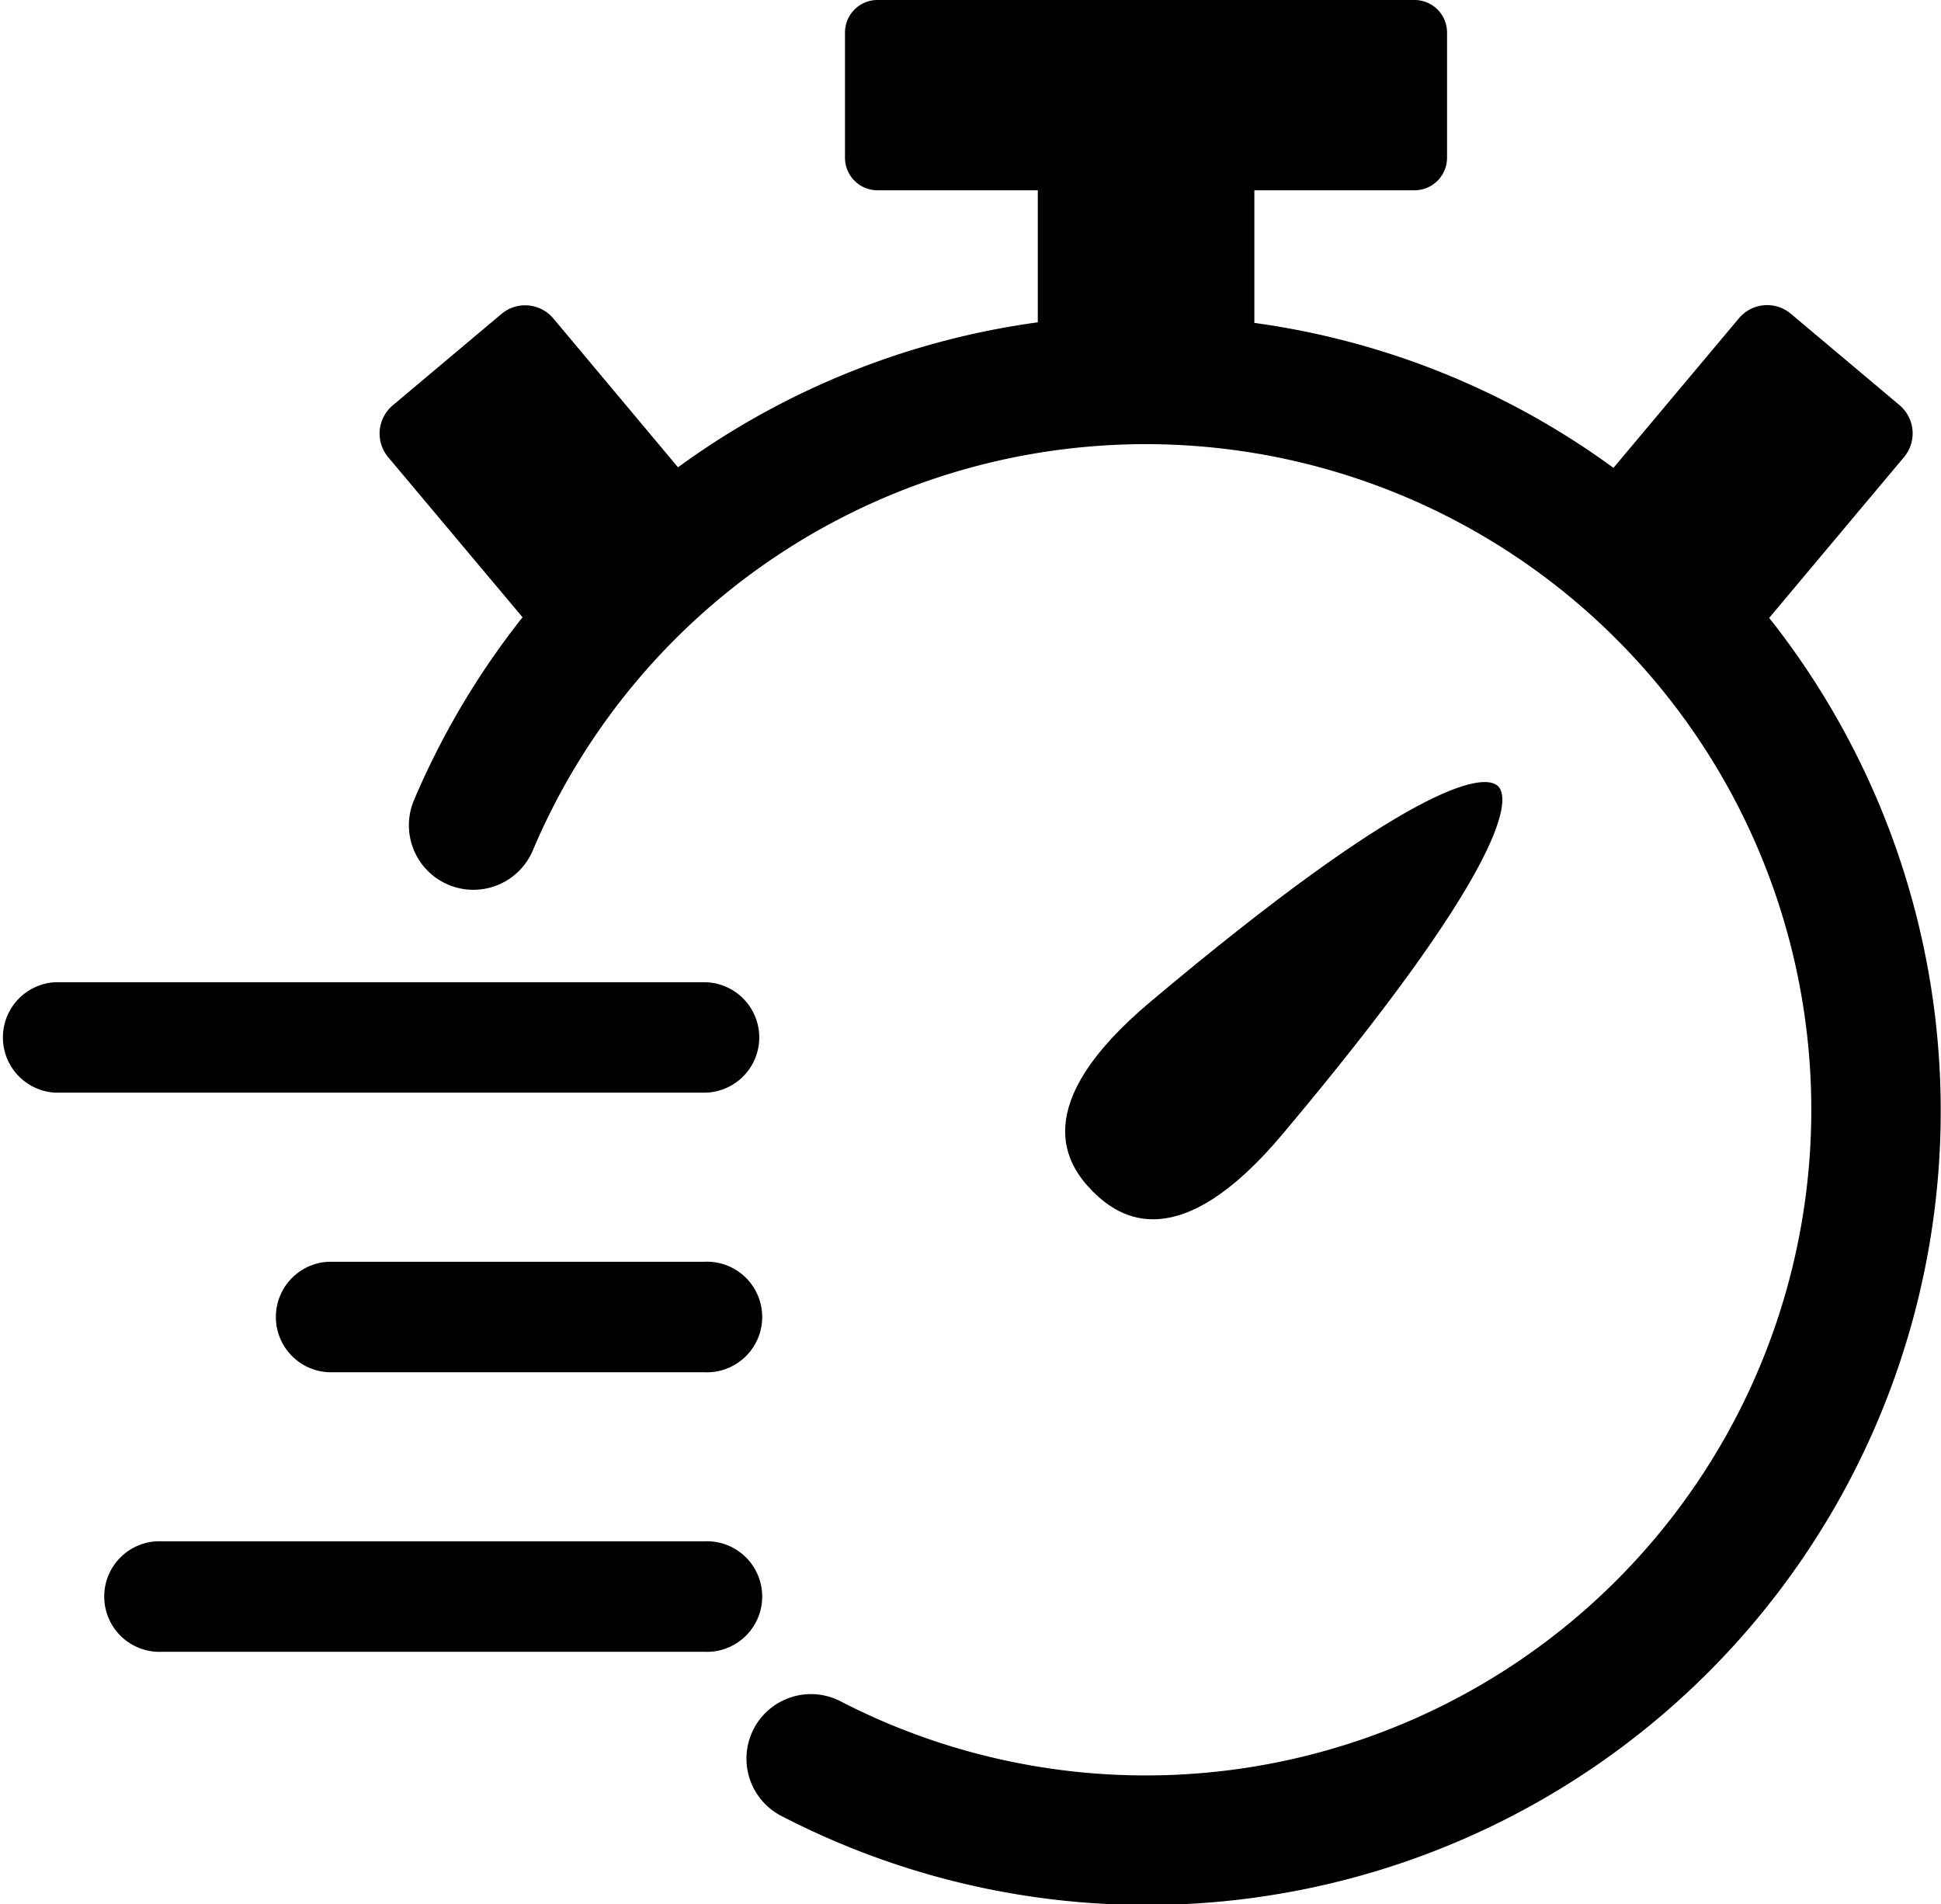 <svg xmlns="http://www.w3.org/2000/svg" width="50.97" height="50" viewBox="0 0 50.97 50">
  <g id="noun_Time_2533718" transform="translate(-0.67 -1.17)">
    <path id="패스_48" data-name="패스 48" d="M47.463,17.389,51,13.172a.97.97,0,0,0-.119-1.365l-2.854-2.4a.967.967,0,0,0-1.363.121l-3.294,3.926A20.742,20.742,0,0,0,33.94,9.648V6.166h4.208A.854.854,0,0,0,39,5.311V2.025a.854.854,0,0,0-.855-.855h-14.1a.854.854,0,0,0-.855.855V5.311a.854.854,0,0,0,.855.855h4.208V9.633a20.8,20.8,0,0,0-9.448,3.806L15.533,9.533a.967.967,0,0,0-1.363-.121l-2.854,2.4a.967.967,0,0,0-.119,1.365l3.526,4.2a20.836,20.836,0,0,0-2.85,4.8A1.693,1.693,0,0,0,14.992,23.5a17.477,17.477,0,1,1,8.117,22.358,1.694,1.694,0,1,0-1.551,3.011,20.85,20.85,0,0,0,25.9-31.477Z" transform="translate(-0.331 0)"/>
    <path id="패스_49" data-name="패스 49" d="M35.279,31.631c5.706-6.788,6.047-8.75,5.662-9.135s-2.348-.047-9.135,5.662c-3.231,2.715-2.213,4.272-1.507,4.979S32.564,34.86,35.279,31.631Z" transform="translate(-0.93 -0.682)"/>
    <path id="패스_50" data-name="패스 50" d="M20.608,29.268a1.451,1.451,0,0,0-1.452-1.452H2.122a1.452,1.452,0,0,0,0,2.9H19.157A1.45,1.45,0,0,0,20.608,29.268Z" transform="translate(0 -0.857)"/>
    <path id="패스_51" data-name="패스 51" d="M19.395,35.4H9.528a1.452,1.452,0,0,0,0,2.9h9.867a1.452,1.452,0,1,0,0-2.9Z" transform="translate(-0.238 -1.101)"/>
    <path id="패스_52" data-name="패스 52" d="M19.25,42.984H5.028a1.452,1.452,0,1,0,0,2.9H19.25a1.452,1.452,0,1,0,0-2.9Z" transform="translate(-0.093 -1.345)"/>
  </g>
</svg>
